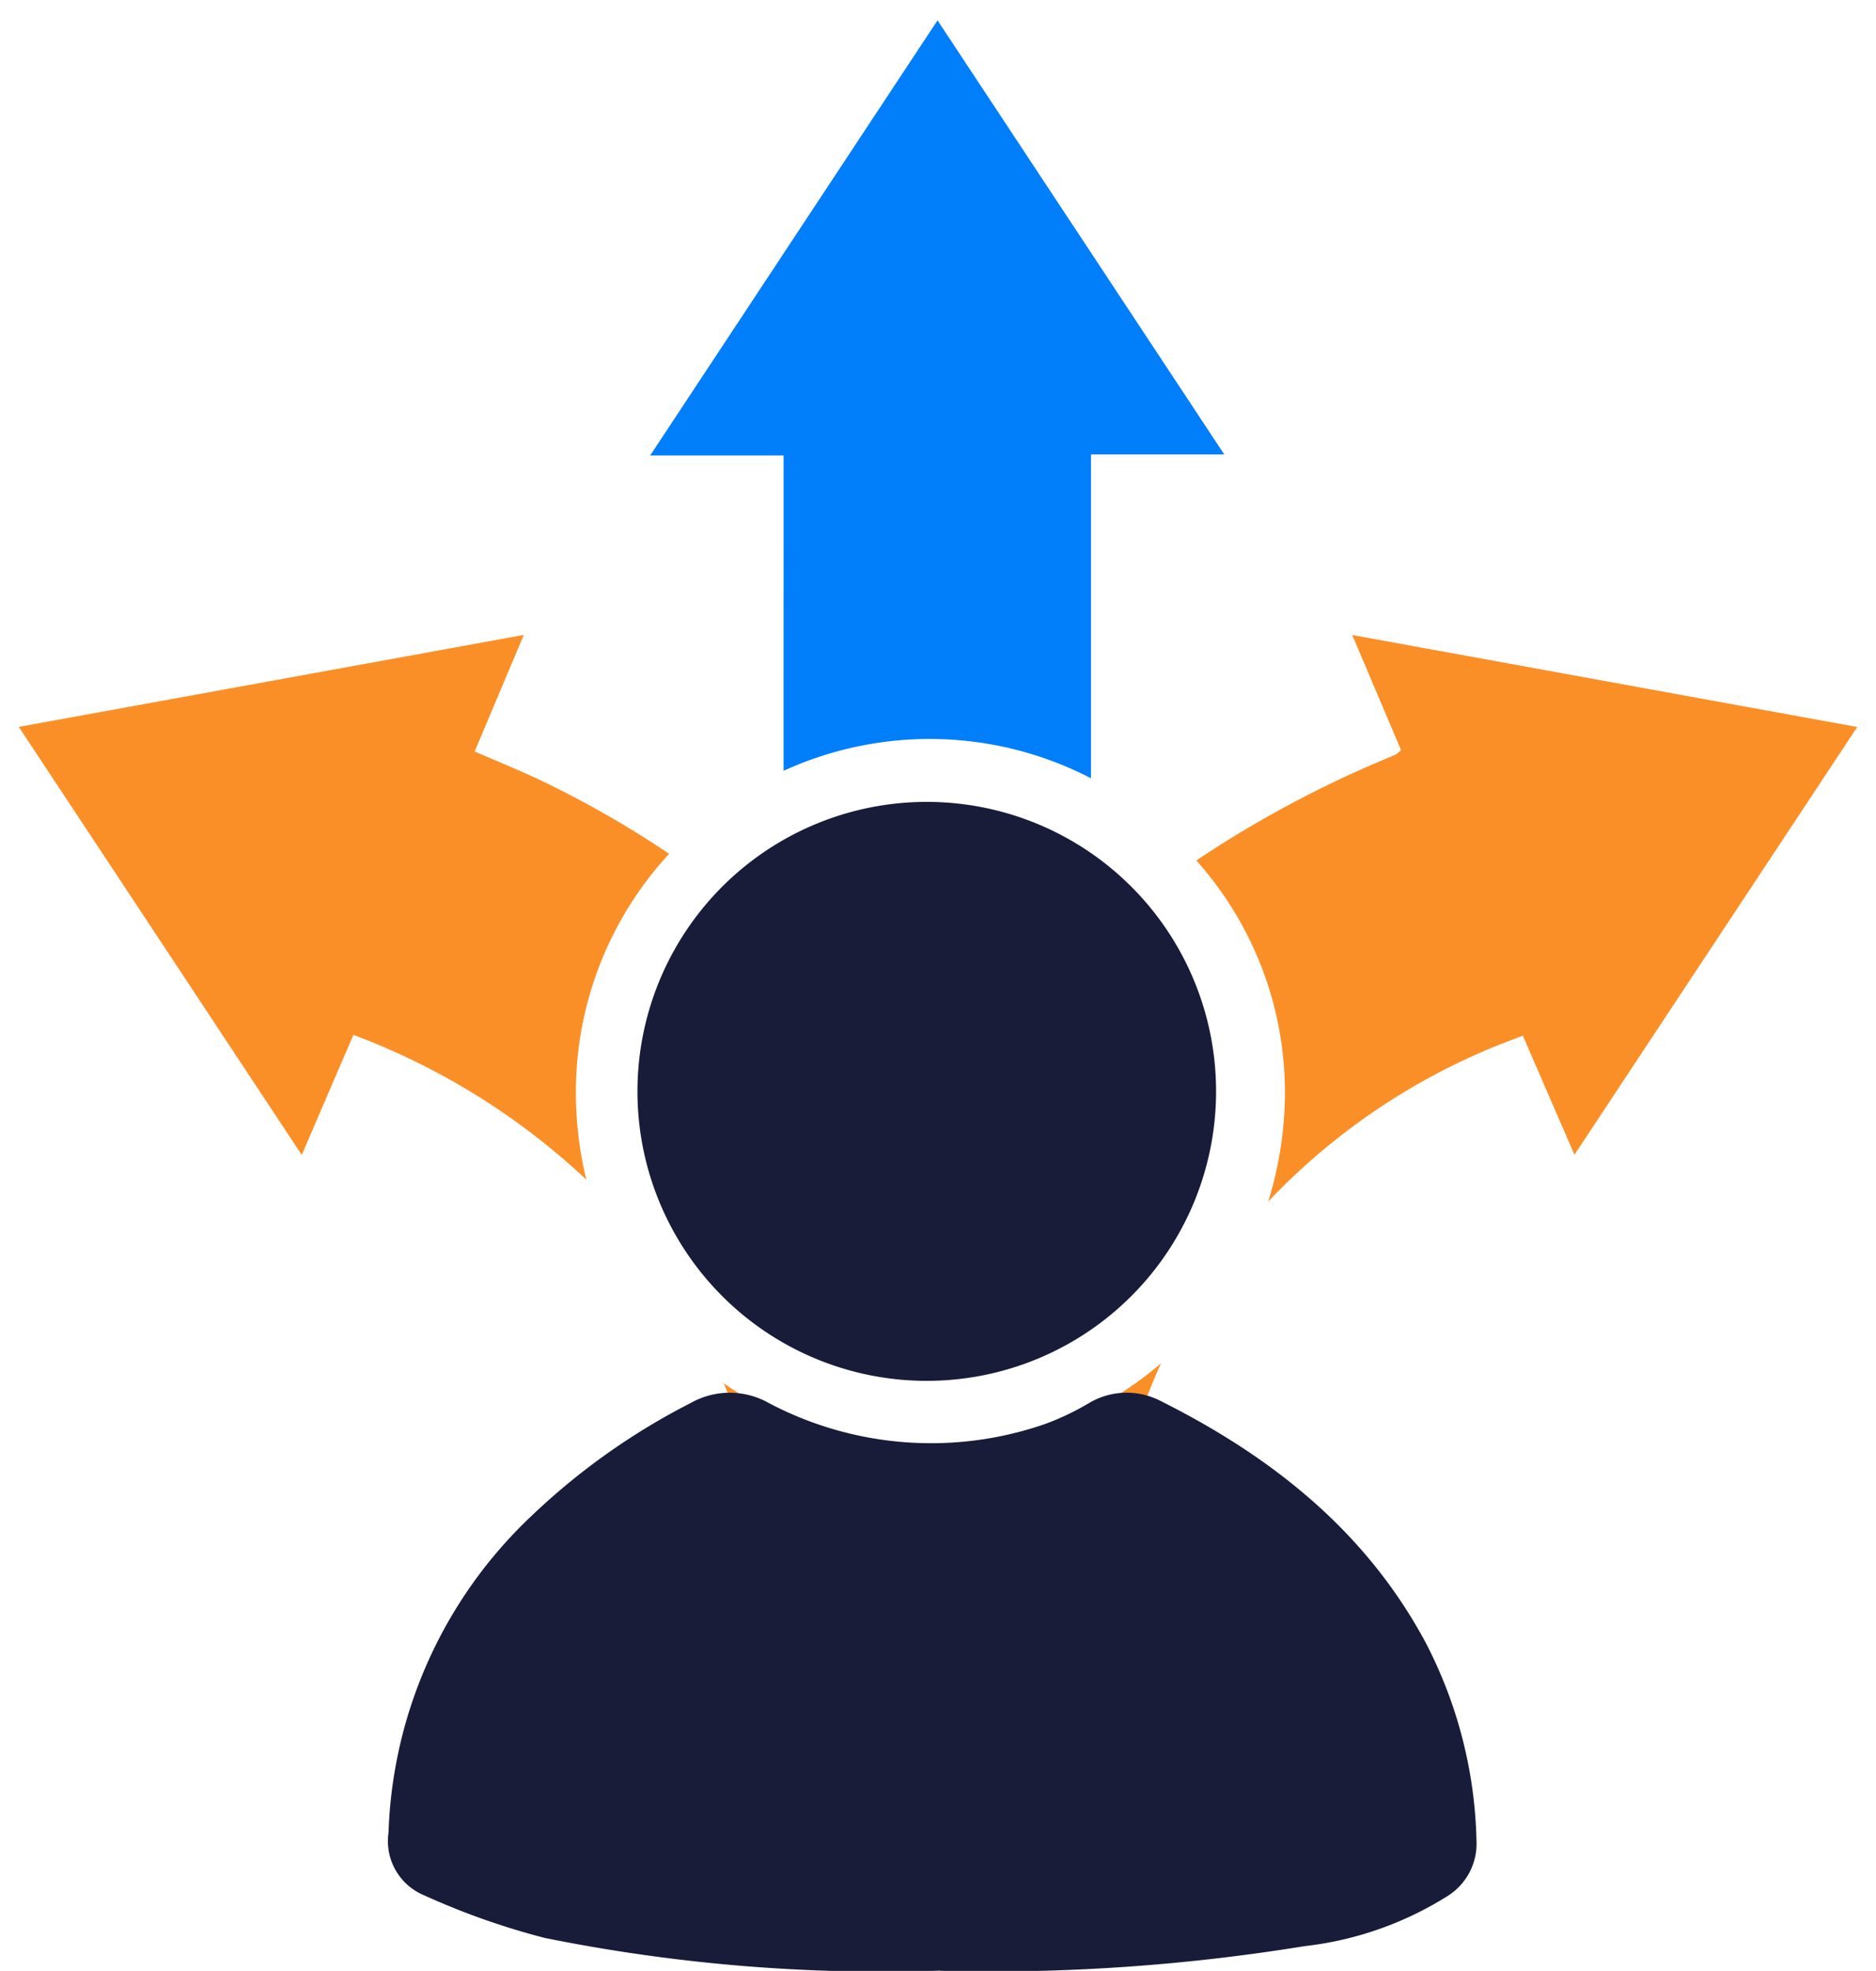 <svg xmlns="http://www.w3.org/2000/svg" width="83.41" height="87.577" viewBox="0 0 83.41 87.577"><defs><style>.a{fill:#fb8f27;}.a,.b{stroke:rgba(0,0,0,0);stroke-miterlimit:10;}.b{fill:#017efa;}.c{fill:#181c39;}</style></defs><g transform="translate(-1107.165 -2607.451)"><path class="a" d="M13.662,57.058H.094c-.012-.049-.027-.094-.041-.138A.791.791,0,0,1,0,56.672c.029-1.552.021-3.134.014-4.664a89.3,89.3,0,0,1,.347-10.3A57.4,57.4,0,0,1,1.428,35.34a15.975,15.975,0,0,0,4.921.83h.183A15.783,15.783,0,0,0,16.77,32.362a33.263,33.263,0,0,0-2.176,6.6,44.363,44.363,0,0,0-.931,9.622c0,1.978,0,3.995,0,5.945q0,1.256,0,2.526Zm7.873-31.883h0a16.367,16.367,0,0,0,.745-4.708A15.462,15.462,0,0,0,18.34,10.018,49.183,49.183,0,0,1,26.857,5.46l.031-.013c.108-.045.22-.092.327-.145a.613.613,0,0,0,.114-.087c.03-.026.066-.057.114-.1l-.955-2.254L25.273,0,42.381,3.114l5.345.973L35.153,23.093l-1.794-4.135-.012-.027L32.857,17.8c-.2.08-.4.157-.6.233-.424.163-.825.316-1.222.494A29,29,0,0,0,21.535,25.175Z" transform="translate(1142.015 2635.668)"/><path class="a" d="M32.793,37.623v0a32.482,32.482,0,0,0-1.45-4.374A15.662,15.662,0,0,0,33.6,34.589c-.171.7-.337,1.429-.494,2.177-.049.235-.1.452-.159.666a.282.282,0,0,1-.074.1c-.022.024-.049.052-.079.088ZM25.235,24.206l0,0A30.963,30.963,0,0,0,14.88,17.772L14.3,19.11l-.054.125-1.665,3.871L3.809,9.842l-.02-.03L0,4.086,11.106,2.065l.033-.006L22.452,0,20.27,5.178c.347.152.691.3,1.023.439.723.307,1.405.6,2.08.925a44.905,44.905,0,0,1,5.542,3.185,15.593,15.593,0,0,0-4.145,10.584,16.373,16.373,0,0,0,.464,3.891Z" transform="translate(1108 2635.664)"/><path class="b" d="M19.607,33.68h0a15.6,15.6,0,0,0-7.1-1.751h-.038a15.65,15.65,0,0,0-6.535,1.415c-.005-3.206,0-6.465,0-9.618q0-1.588,0-3.171V19.333H0L12.209.858,12.777,0l5.965,9.024.009.013,6.776,10.252H19.6v1.243q0,1.9,0,3.792v.1c0,3.034,0,6.171,0,9.256Z" transform="translate(1136.072 2608.357)"/><path class="c" d="M24.542,161.306a75.75,75.75,0,0,1-17.588-1.454,32.637,32.637,0,0,1-5.345-1.886,2.607,2.607,0,0,1-1.6-2.8A20.243,20.243,0,0,1,6.366,141.1a29.944,29.944,0,0,1,7.071-5.014,3.537,3.537,0,0,1,3.5.009,15.474,15.474,0,0,0,12.271.918,11.759,11.759,0,0,0,1.913-.908,3.282,3.282,0,0,1,3.148-.147c4.949,2.467,9.157,5.77,11.834,10.738a19.966,19.966,0,0,1,2.277,8.8,2.75,2.75,0,0,1-1.246,2.47,15.131,15.131,0,0,1-6.413,2.253,86.694,86.694,0,0,1-16.177,1.094" transform="translate(1124.431 2533.71)"/><path class="c" d="M57.19,12.8A12.863,12.863,0,1,1,69.916,25.748,12.861,12.861,0,0,1,57.19,12.8" transform="translate(1078.318 2643.06)"/></g></svg>
